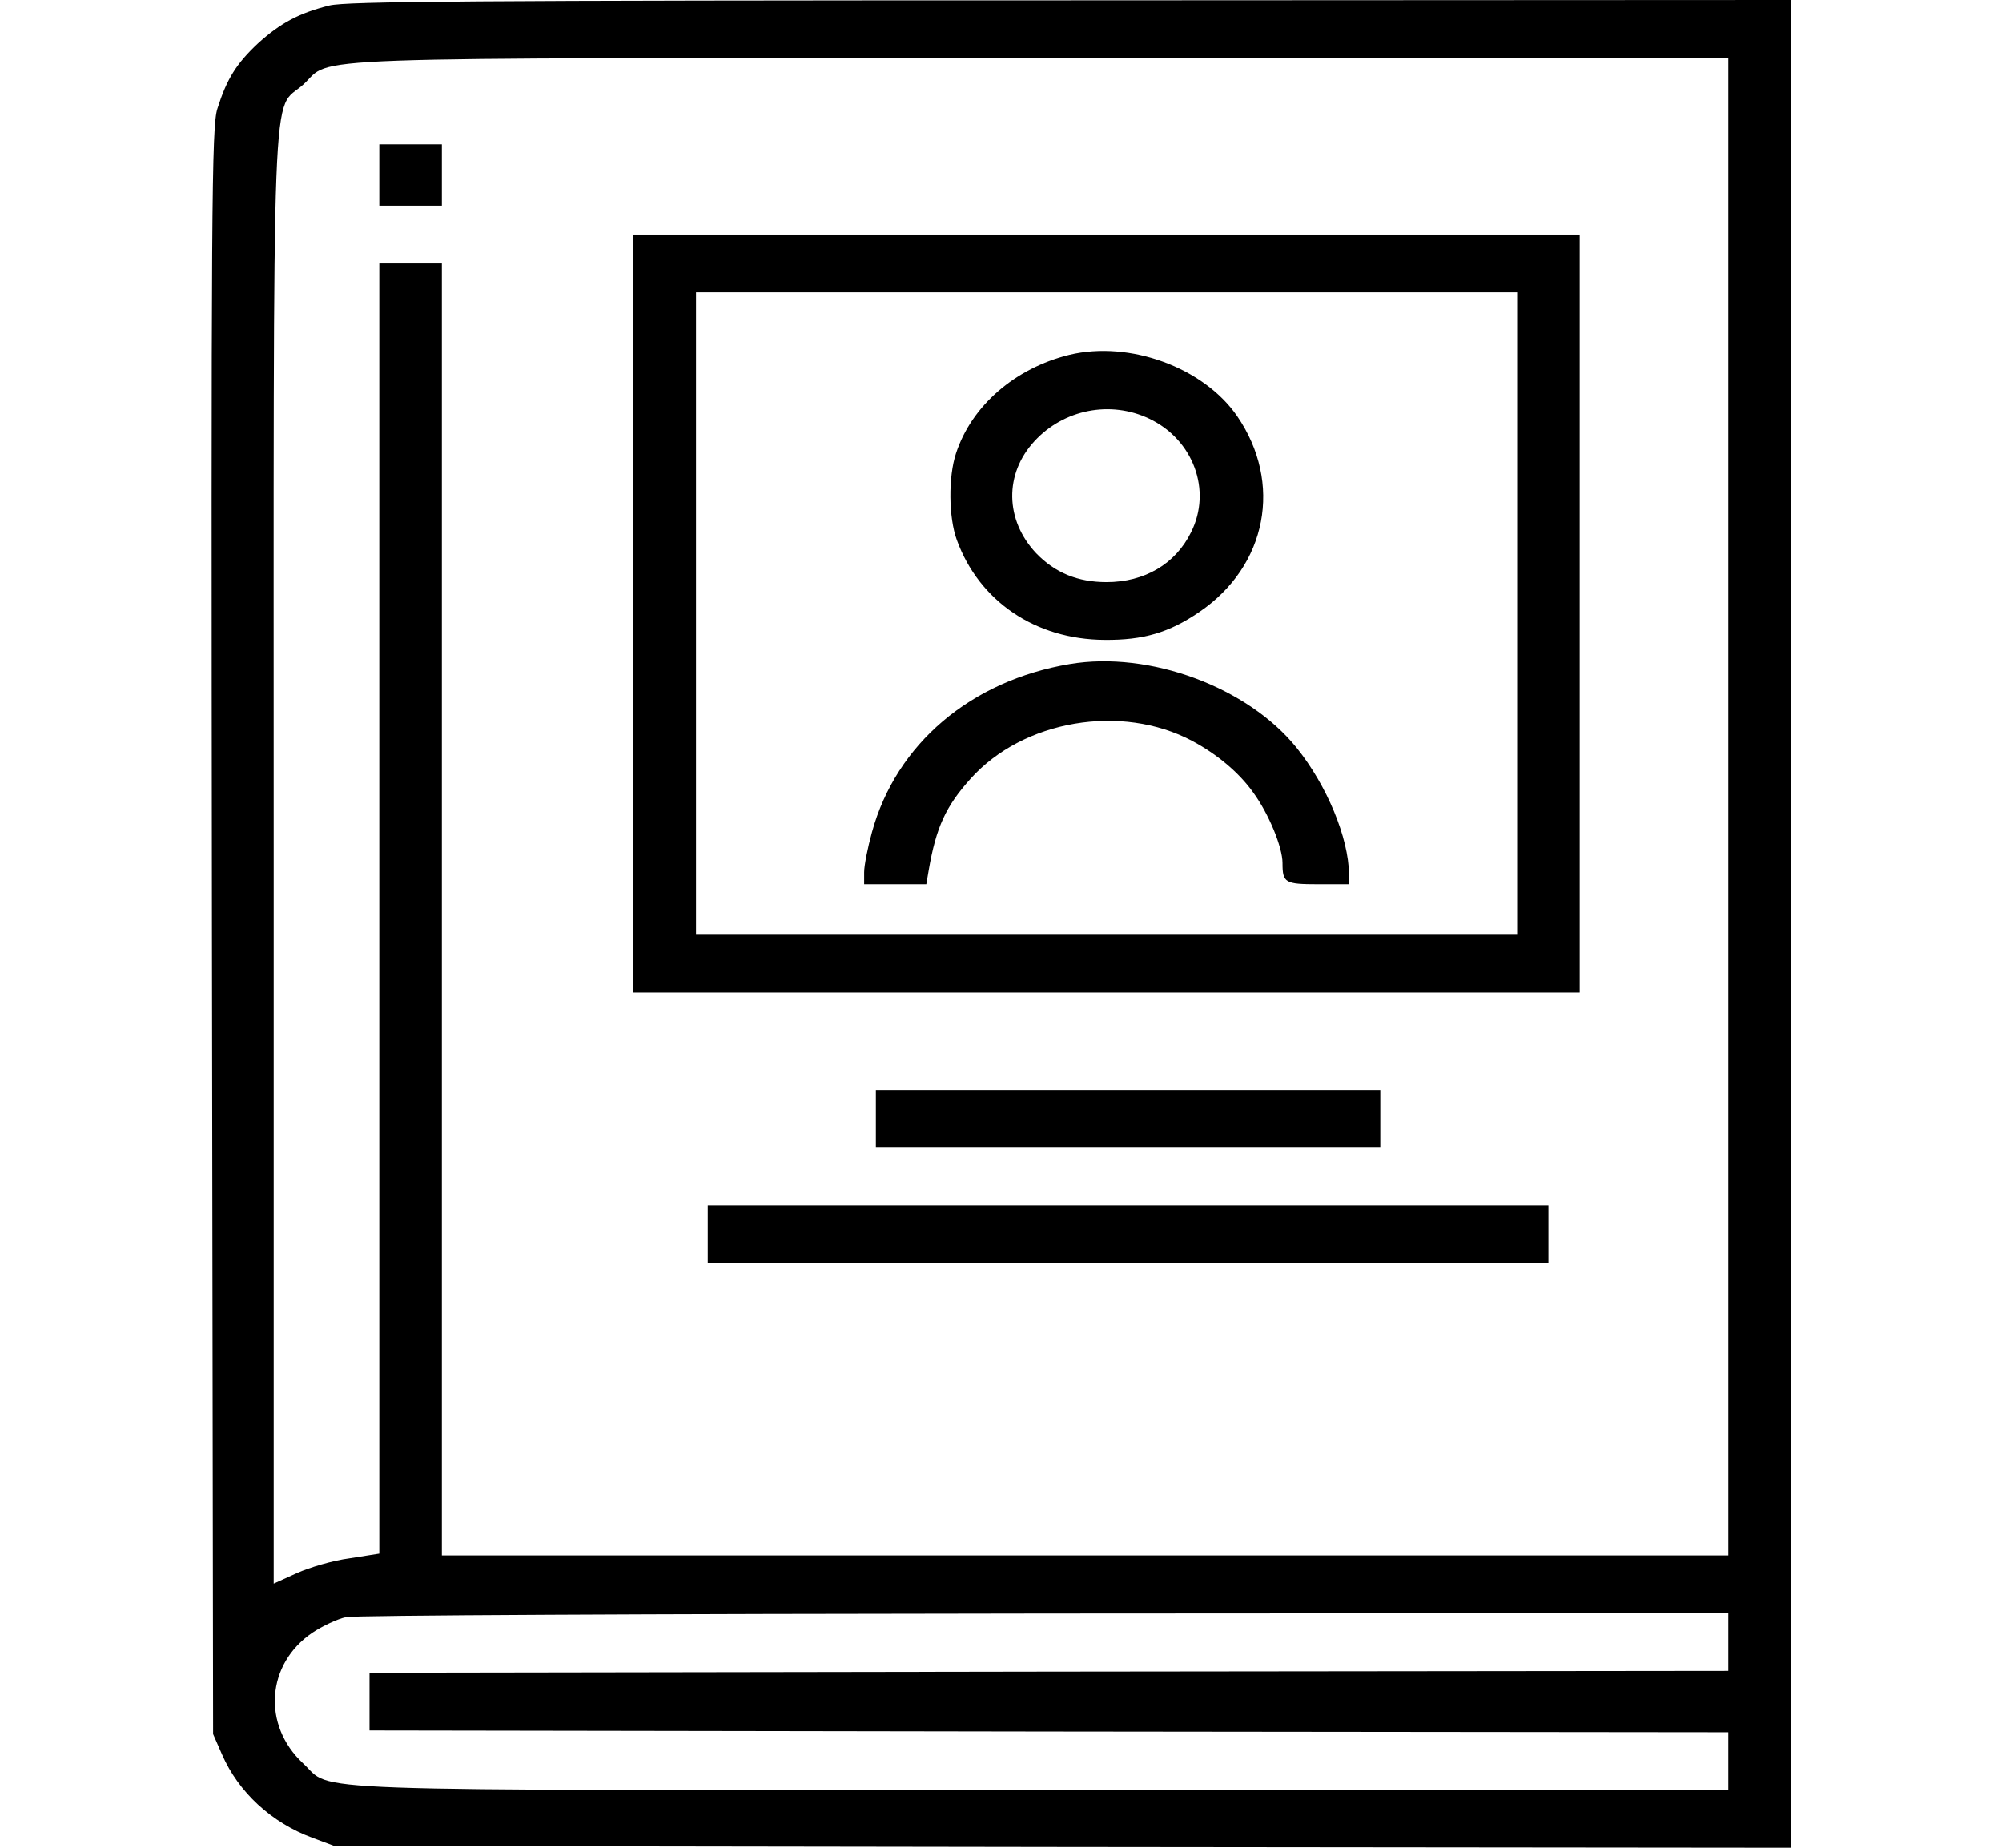 <svg width="52" height="48" viewBox="0 0 52 48" fill="none" xmlns="http://www.w3.org/2000/svg">
<path d="M8.562 0.141C7.77 0.337 7.282 0.6 6.703 1.125C6.134 1.659 5.891 2.053 5.647 2.822C5.495 3.291 5.484 5.297 5.505 24.188L5.535 45.047L5.769 45.581C6.195 46.556 7.048 47.344 8.105 47.737L8.684 47.953L27.605 47.981L46.516 48V24V0L27.808 0.009C12.015 0.009 9.009 0.037 8.562 0.141ZM44.891 20.953V40.406H28.184H11.477V23.625V6.844H10.664H9.852V23.606V40.359L9.08 40.481C8.643 40.538 8.044 40.716 7.709 40.866L7.109 41.138V22.322C7.109 1.172 7.038 2.962 7.881 2.194C8.673 1.462 7.191 1.509 27.097 1.509L44.891 1.5V20.953ZM44.891 42.656V43.406L27.249 43.425L9.598 43.453V44.203V44.953L27.249 44.981L44.891 45V45.75V46.5H27.137C7.191 46.5 8.684 46.556 7.871 45.806C6.805 44.812 6.916 43.228 8.115 42.413C8.369 42.244 8.765 42.056 8.988 42.009C9.232 41.962 16.687 41.925 27.148 41.916L44.891 41.906V42.656Z" fill="black"/>
<path d="M9.852 4.547V5.344H10.664H11.477V4.547V3.75H10.664H9.852V4.547Z" fill="black"/>
<path d="M16.453 15.938V25.781H28.742H41.031V15.938V6.094H28.742H16.453V15.938ZM39.406 15.938V24.281H28.742H18.078V15.938V7.594H28.742H39.406V15.938Z" fill="black"/>
<path d="M27.777 9.216C26.366 9.562 25.238 10.537 24.832 11.775C24.629 12.384 24.639 13.444 24.852 14.025C25.431 15.619 26.894 16.612 28.691 16.622C29.697 16.631 30.367 16.434 31.149 15.9C32.916 14.7 33.323 12.544 32.134 10.809C31.261 9.544 29.341 8.841 27.777 9.216ZM29.849 10.875C30.997 11.419 31.484 12.741 30.936 13.828C30.53 14.653 29.727 15.122 28.742 15.122C27.991 15.122 27.402 14.878 26.914 14.372C26.102 13.509 26.081 12.309 26.873 11.456C27.635 10.631 28.844 10.397 29.849 10.875Z" fill="black"/>
<path d="M27.788 17.25C25.218 17.681 23.278 19.322 22.648 21.619C22.537 22.022 22.445 22.481 22.445 22.659V22.969H23.258H24.06L24.121 22.613C24.314 21.488 24.568 20.944 25.208 20.231C26.579 18.703 29.128 18.272 30.966 19.247C31.616 19.594 32.185 20.072 32.551 20.587C32.957 21.141 33.312 22.012 33.312 22.416C33.312 22.931 33.373 22.969 34.237 22.969H35.039V22.706C35.029 21.769 34.47 20.409 33.678 19.425C32.409 17.85 29.859 16.903 27.788 17.25Z" fill="black"/>
<path d="M22.75 29.062V29.812H29.301H35.852V29.062V28.312H29.301H22.75V29.062Z" fill="black"/>
<path d="M18.383 32.062V32.812H29.301H40.219V32.062V31.312H29.301H18.383V32.062Z" fill="black"/>
</svg>
